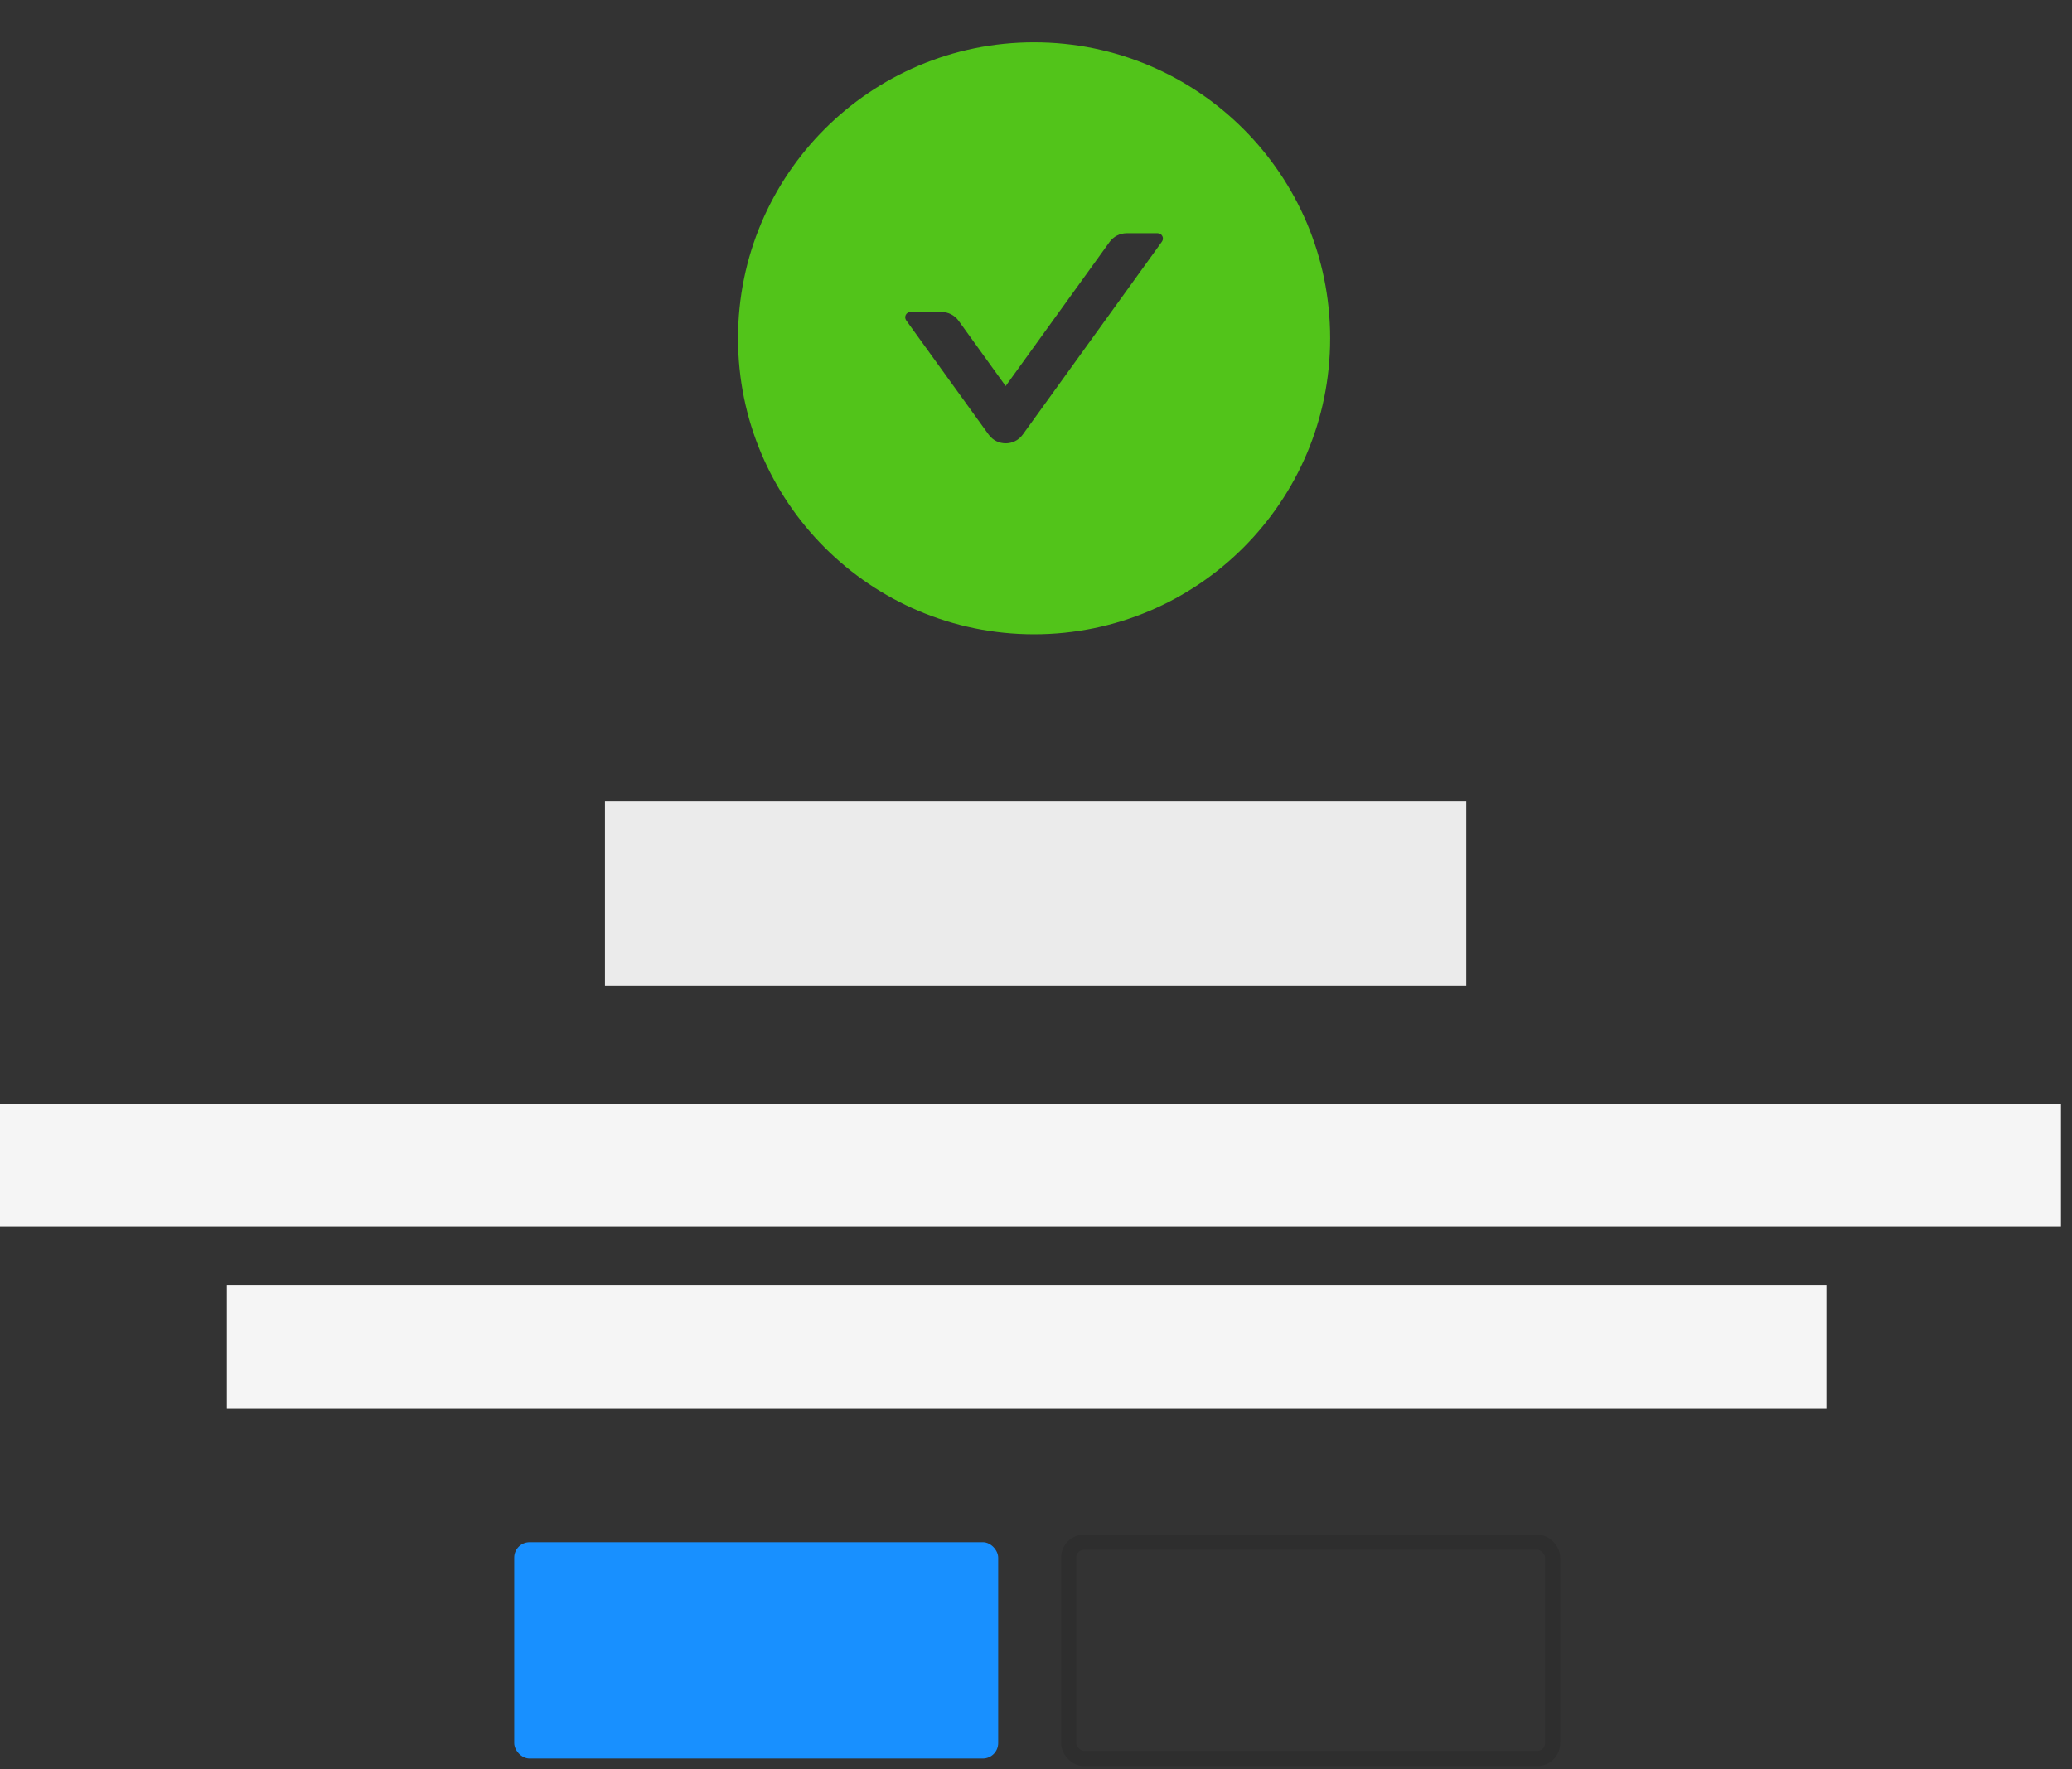 <?xml version="1.0" encoding="UTF-8"?>
<svg width="137px" height="117px" viewBox="0 0 137 117" version="1.1" xmlns="http://www.w3.org/2000/svg" xmlns:xlink="http://www.w3.org/1999/xlink">
    <rect x="0" y="0" width="137" height="117" fill="#333333" stroke="none"/>
    <title>Result</title>
    <g id="页面-1" stroke="none" stroke-width="1" fill="none" fill-rule="evenodd">
        <g id="Ant-Design-组件缩略图" transform="translate(-2513, -554)">
            <g id="Result" transform="translate(2513, 554)">
                <g id="1.通用/2.Icon图标/Fill/Check-Circle-Fill" transform="translate(46, 0)">
                    <rect id="矩形" fill="#000000" fill-rule="nonzero" opacity="0" x="0" y="0" width="44.746" height="44.746"></rect>
                    <path d="M22.373,2.797 C11.562,2.797 2.797,11.562 2.797,22.373 C2.797,33.184 11.562,41.949 22.373,41.949 C33.184,41.949 41.949,33.184 41.949,22.373 C41.949,11.562 33.184,2.797 22.373,2.797 Z M30.828,15.98 L21.626,28.74 C21.071,29.513 19.921,29.513 19.367,28.74 L13.918,21.189 C13.751,20.957 13.918,20.634 14.202,20.634 L16.251,20.634 C16.697,20.634 17.12,20.848 17.383,21.215 L20.494,25.532 L27.363,16.006 C27.625,15.644 28.045,15.425 28.495,15.425 L30.544,15.425 C30.828,15.425 30.994,15.748 30.828,15.98 Z" id="形状" fill="#52C41A" fill-rule="evenodd"></path>
                </g>
                <g id="编组-4" transform="translate(34, 102)">
                    <rect id="矩形" fill="#1890FF" x="0" y="-1.86517468e-14" width="32" height="14.305" rx="1.017"></rect>
                    <rect id="矩形备份-8" stroke-opacity="0.1" stroke="#000000" x="36.661" y="-1.86517468e-14" width="32" height="14.305" rx="1.017"></rect>
                </g>
                <rect id="矩形" fill="#EBEBEB" x="40" y="53" width="56.949" height="12.203"></rect>
                <rect id="矩形备份-6" fill="#F5F5F5" x="0" y="73" width="136.271" height="8.136"></rect>
                <rect id="矩形备份-7" fill="#F5F5F5" x="15" y="85" width="105.763" height="8.136"></rect>
            </g>
        </g>
    </g>
</svg>